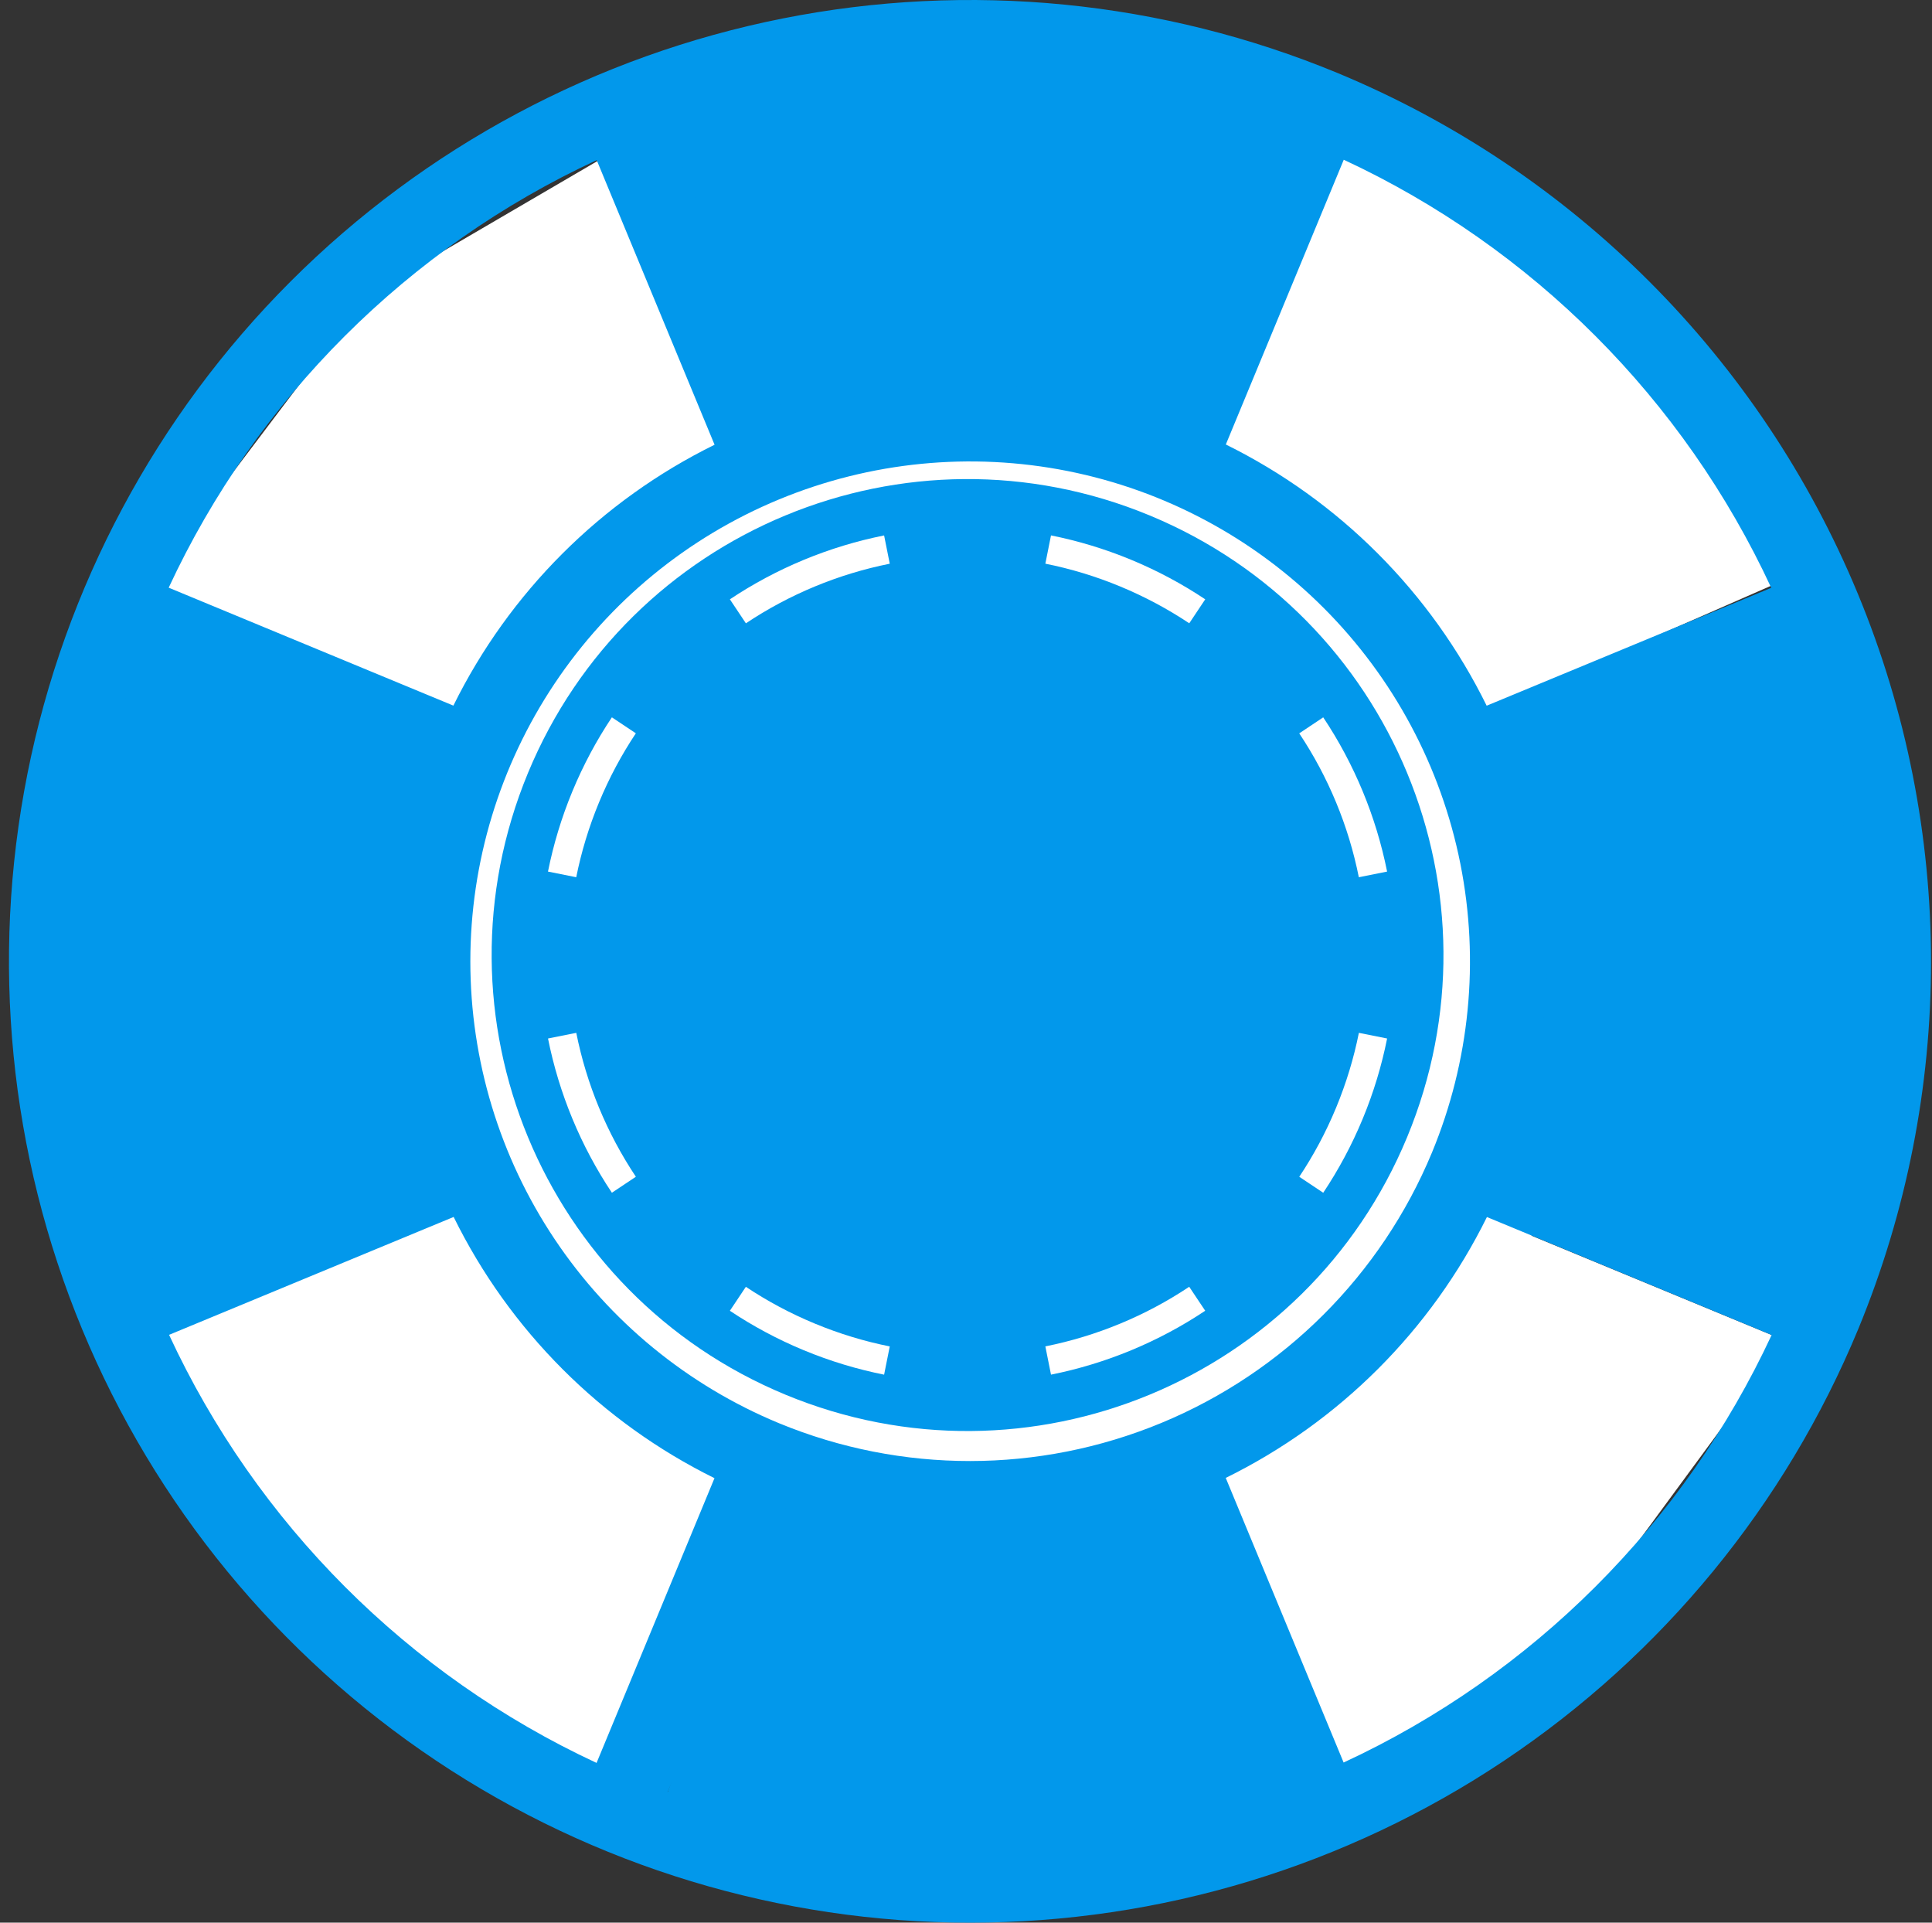 <svg width="201" height="200" viewBox="0 0 201 200" fill="none" xmlns="http://www.w3.org/2000/svg">
<rect x="0" y="0" width="201" height="200" fill="#333333" stroke="none"/>
<path d="M125.807 160.053C92.641 173.791 54.618 158.041 40.88 124.875C27.143 91.709 42.892 53.686 76.058 39.948C109.224 26.21 147.247 41.96 160.985 75.126C174.722 108.292 158.973 146.315 125.807 160.053Z" fill="white"/>
<path d="M146.394 118.29C135.932 143.547 106.976 155.541 81.719 145.079C56.462 134.617 44.468 105.662 54.93 80.404C65.392 55.147 94.347 43.153 119.605 53.615C144.862 64.077 156.856 93.033 146.394 118.29Z" fill="#0298EB"/>
<path d="M44.995 79.514L12.276 67.044L5.046 104.098L13.686 134.195L45.617 119.821L44.995 79.514Z" fill="#0298EB"/>
<path d="M121.814 43.684L134.039 10.873L96.932 3.92L66.9 12.785L81.513 44.608L121.814 43.684Z" fill="#0298EB"/>
<path d="M156.669 122.003L189.571 133.982L196.246 96.824L187.156 66.859L155.443 81.71L156.669 122.003Z" fill="#0298EB"/>
<path d="M80.37 155.756L68.638 188.746L105.845 195.143L135.741 185.829L120.653 154.228L80.37 155.756Z" fill="#0298EB"/>
<path d="M47.41 125.997L16.706 138.715L31.449 163.223L61.727 185.506L74.929 153.632L47.41 125.997Z" fill="white"/>
<path d="M75.118 47.243L62.798 16.377L38.102 30.803L15.429 60.79L47.13 74.403L75.118 47.243Z" fill="white"/>
<path d="M155.116 73.698L185.557 60.362L170.32 36.157L139.598 14.492L127.043 46.626L155.116 73.698Z" fill="white"/>
<path d="M126.284 153.826L139.019 184.523L163.518 169.766L185.785 139.477L153.903 126.292L126.284 153.826Z" fill="white"/>
<path d="M139.201 7.612C120.928 0.043 100.822 -1.937 81.424 1.922C62.026 5.78 44.207 15.304 30.222 29.289C16.237 43.275 6.713 61.093 2.854 80.492C-1.004 99.889 0.976 119.995 8.545 138.268C16.113 156.541 28.931 172.158 45.376 183.147C61.821 194.135 81.154 200 100.933 200C120.711 200 140.045 194.135 156.49 183.147C172.934 172.158 185.752 156.541 193.321 138.268C203.44 113.762 203.424 86.243 193.278 61.749C183.133 37.255 163.684 17.785 139.201 7.612ZM81.033 148.041C71.531 144.106 63.41 137.441 57.696 128.889C51.982 120.338 48.933 110.284 48.933 100C48.933 89.716 51.982 79.662 57.696 71.111C63.41 62.559 71.531 55.894 81.033 51.958C90.535 48.023 100.99 46.993 111.077 48.999C121.164 51.006 130.43 55.958 137.702 63.23C144.974 70.502 149.927 79.769 151.933 89.856C153.94 99.942 152.91 110.397 148.974 119.899C143.684 132.63 133.56 142.743 120.823 148.018C108.086 153.294 93.776 153.302 81.033 148.041ZM154.669 73.409C148.863 61.611 139.323 52.058 127.532 46.237L139.801 16.617C159.417 25.744 175.172 41.519 184.275 61.146L154.669 73.409ZM120.141 43.175C107.686 38.954 94.186 38.963 81.738 43.201L69.474 13.594C89.79 6.152 112.084 6.138 132.409 13.556L120.141 43.175ZM74.342 46.264C62.543 52.07 52.991 61.609 47.169 73.4L17.55 61.132C26.677 41.515 42.451 25.761 62.079 16.657L74.342 46.264ZM44.108 80.792C39.886 93.246 39.895 106.746 44.133 119.195L14.527 131.458C7.085 111.142 7.071 88.849 14.488 68.523L44.108 80.792ZM47.197 126.59C53.003 138.389 62.542 147.941 74.333 153.763L62.065 183.383C42.448 174.255 26.693 158.481 17.59 138.853L47.197 126.59ZM81.724 156.825C94.179 161.046 107.679 161.037 120.128 156.799L132.391 186.406C112.075 193.848 89.781 193.861 69.456 186.444L81.724 156.825ZM127.523 153.736C139.322 147.93 148.874 138.39 154.696 126.599L184.316 138.868C175.188 158.484 159.414 174.239 139.786 183.342L127.523 153.736ZM157.757 119.208C161.979 106.753 161.97 93.253 157.732 80.805L187.338 68.541C194.78 88.858 194.794 111.151 187.377 131.477L157.757 119.208Z" fill="#0298EB"/>
<path d="M77.597 133.857C79.818 135.337 82.216 136.625 84.78 137.687L83.632 140.459C80.886 139.321 78.317 137.938 75.934 136.35L77.597 133.857ZM91.98 142.996C89.173 142.435 86.378 141.596 83.632 140.459L84.78 137.687C87.345 138.749 89.951 139.535 92.568 140.058L91.98 142.996ZM59.954 107.44C61.022 112.782 63.132 117.875 66.154 122.408L63.659 124.071C60.419 119.212 58.158 113.754 57.014 108.027L59.954 107.44ZM125.387 136.348C120.528 139.588 115.07 141.849 109.343 142.994L108.755 140.054C114.097 138.986 119.191 136.876 123.723 133.854L125.387 136.348ZM59.549 82.317C60.687 79.571 62.069 77.001 63.658 74.618L66.152 76.281C64.671 78.502 63.383 80.901 62.321 83.465C61.259 86.029 60.474 88.636 59.95 91.253L57.011 90.664C57.573 87.857 58.412 85.062 59.549 82.317ZM141.774 116.376C140.637 119.121 139.254 121.69 137.665 124.073L135.172 122.411C136.653 120.19 137.941 117.792 139.003 115.228C140.065 112.663 140.85 110.056 141.374 107.439L144.312 108.027C143.75 110.834 142.912 113.63 141.774 116.376ZM92.568 58.639C87.226 59.706 82.132 61.816 77.6 64.839L75.936 62.343C80.795 59.103 86.253 56.842 91.98 55.698L92.568 58.639ZM137.664 74.62C140.904 79.479 143.165 84.937 144.31 90.664L141.369 91.253C140.302 85.91 138.192 80.817 135.169 76.285L137.664 74.62ZM117.691 58.234C120.437 59.371 123.006 60.754 125.389 62.342L123.727 64.836C121.506 63.356 119.107 62.068 116.543 61.005C113.979 59.943 111.372 59.158 108.755 58.635L109.343 55.695C112.15 56.257 114.945 57.096 117.691 58.234Z" fill="white"/>
</svg>
